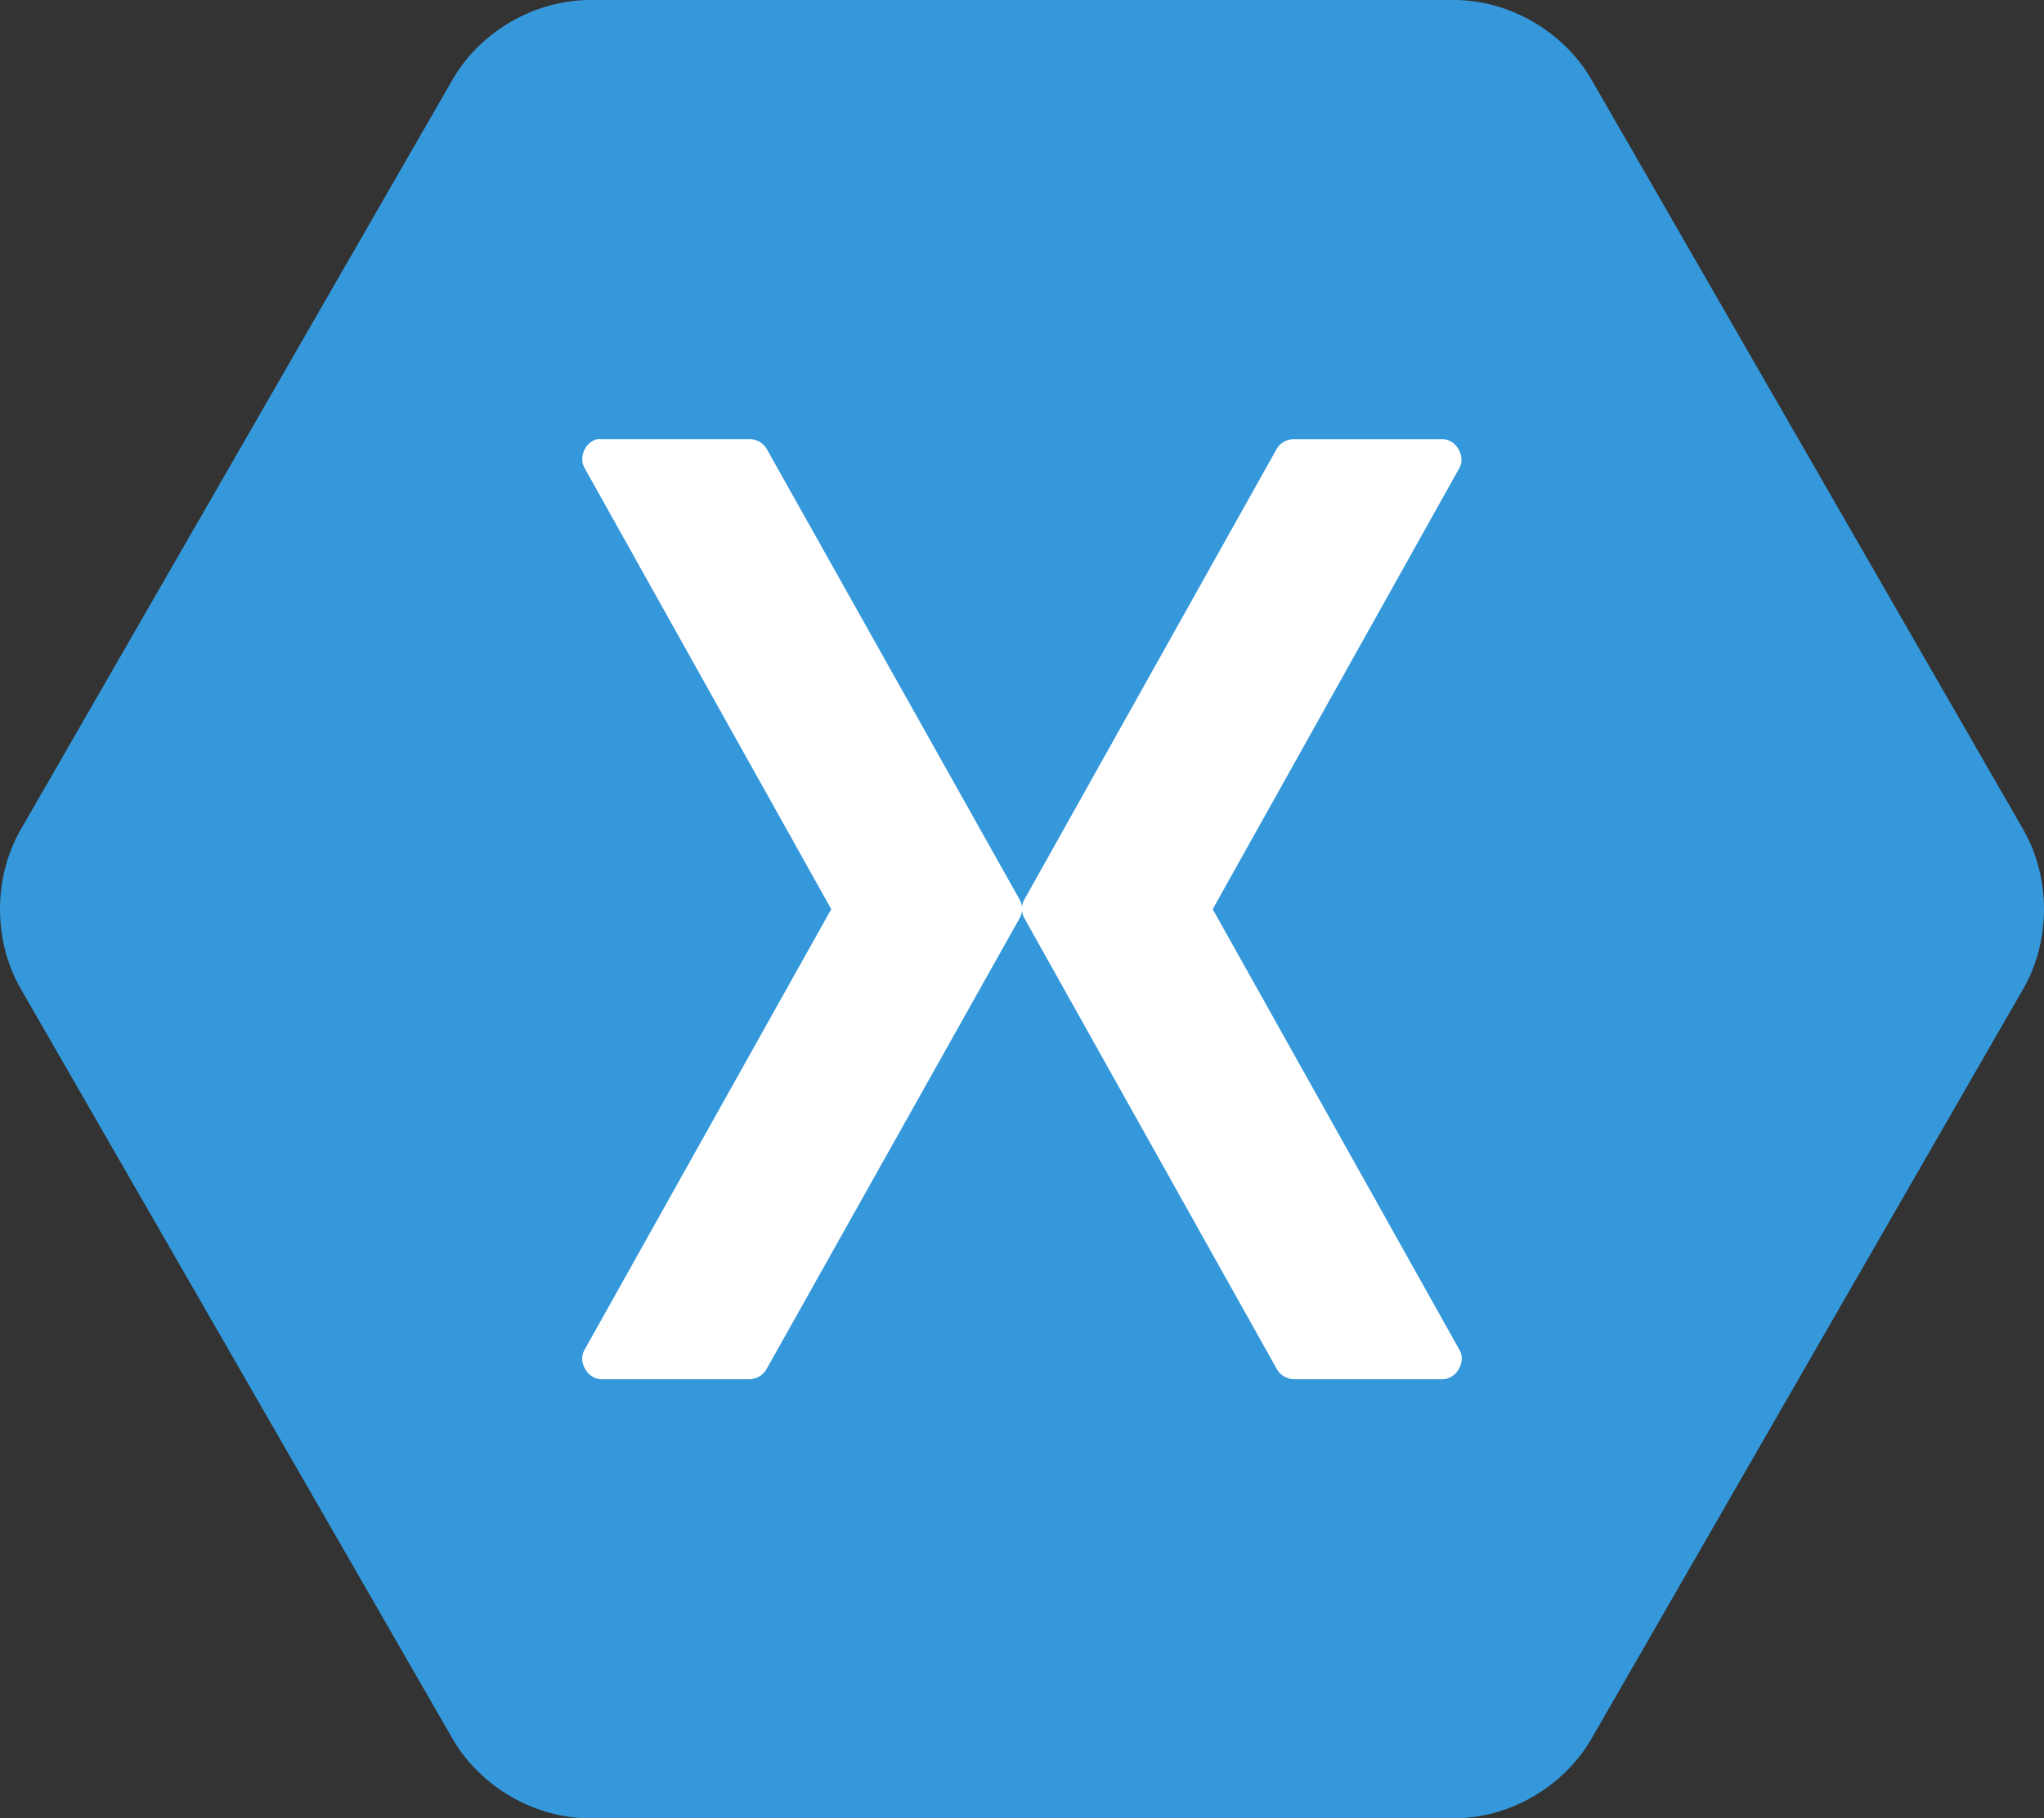 <?xml version="1.0" encoding="UTF-8" standalone="no"?>
<svg
   xmlns:sketch="http://www.bohemiancoding.com/sketch/ns"
   xmlns:dc="http://purl.org/dc/elements/1.1/"
   xmlns:cc="http://creativecommons.org/ns#"
   xmlns:rdf="http://www.w3.org/1999/02/22-rdf-syntax-ns#"
   xmlns:svg="http://www.w3.org/2000/svg"
   xmlns="http://www.w3.org/2000/svg"
   xmlns:sodipodi="http://sodipodi.sourceforge.net/DTD/sodipodi-0.dtd"
   xmlns:inkscape="http://www.inkscape.org/namespaces/inkscape"
   width="127"
   height="113"
   viewBox="0 0 127 113"
   version="1.1"
   id="svg2"
   inkscape:version="0.91 r13725"
   sodipodi:docname="xamagon.svg">
  <rect x="0" y="0" width="127" height="113" fill="#333333" stroke="none"/>
  <sodipodi:namedview
     pagecolor="#ffffff"
     bordercolor="#666666"
     borderopacity="1"
     objecttolerance="10"
     gridtolerance="10"
     guidetolerance="10"
     inkscape:pageopacity="0"
     inkscape:pageshadow="2"
     inkscape:window-width="1561"
     inkscape:window-height="844"
     id="namedview13"
     showgrid="false"
     fit-margin-top="0"
     fit-margin-left="0"
     fit-margin-right="0"
     fit-margin-bottom="0"
     inkscape:zoom="6.5764414"
     inkscape:cx="45.157257"
     inkscape:cy="48.509718"
     inkscape:window-x="0"
     inkscape:window-y="0"
     inkscape:window-maximized="0"
     inkscape:current-layer="layer2" />
  <!-- Generator: Sketch 3.2 (9961) - http://www.bohemiancoding.com/sketch -->
  <title
     id="title4">xamagon</title>
  <desc
     id="desc6">Created with Sketch.</desc>
  <defs
     id="defs8" />
  <g
     inkscape:groupmode="layer"
     id="layer2"
     inkscape:label="Layer 2"
     transform="translate(-39,-45)">
    <g
       style="fill:#ffffff;fill-rule:evenodd;stroke:none;stroke-width:1"
       id="Page-1-1"
       sketch:type="MSPage"
       transform="matrix(0.747,0,0,0.747,29.143,14.433)">
      <g
         style="fill:#ffffff"
         id="xamagon-6"
         sketch:type="MSArtboardGroup">
        <path
           inkscape:connector-curvature="0"
           d="m 71.344,60.053 c -3.43,0.007 -6.788,1.954 -8.514,4.924 L 35.974,111.628 c -1.7,2.978 -1.7,6.871 0,9.849 l 26.856,46.651 c 1.727,2.97 5.084,4.918 8.514,4.924 l 53.711,0 c 3.43,-0.007 6.787,-1.954 8.514,-4.924 l 26.856,-46.651 c 1.7,-2.978 1.7,-6.871 0,-9.849 L 133.569,64.977 C 131.842,62.007 128.485,60.06 125.055,60.053 l -53.711,0 z"
           id="Logo-9"
           sketch:type="MSShapeGroup"
           style="fill:#ffffff"
           sodipodi:nodetypes="cccccccccccccc" />
      </g>
    </g>
  </g>
  <g
     inkscape:groupmode="layer"
     id="layer1"
     inkscape:label="Layer 1"
     sodipodi:insensitive="true"
     transform="translate(-39,-45)">
    <g
       style="fill:none;fill-rule:evenodd;stroke:none;stroke-width:1"
       id="Page-1"
       sketch:type="MSPage">
      <g
         id="xamagon"
         sketch:type="MSArtboardGroup"
         style="fill:#3498db">
        <path
           d="m 75.645,45 c -3.43,0.007 -6.788,1.954 -8.514,4.924 L 40.275,96.576 c -1.7,2.978 -1.7,6.871 0,9.849 l 26.856,46.651 c 1.727,2.97 5.084,4.918 8.514,4.924 l 53.711,0 c 3.43,-0.007 6.787,-1.954 8.514,-4.924 l 26.856,-46.651 c 1.7,-2.978 1.7,-6.871 0,-9.849 L 137.87,49.924 C 136.143,46.954 132.785,45.007 129.355,45 l -53.711,0 0,0 z m 0.487,27.291 c 0.074,-0.007 0.151,-0.007 0.225,0 l 9.264,0 c 0.41,0.009 0.808,0.245 1.013,0.601 L 102.35,100.899 c 0.079,0.138 0.13,0.293 0.149,0.451 0.019,-0.158 0.07,-0.313 0.149,-0.451 l 15.678,-28.006 c 0.211,-0.367 0.628,-0.605 1.05,-0.601 l 9.264,0 c 0.82,0.007 1.435,1.041 1.05,1.767 l -15.341,27.442 15.341,27.404 c 0.421,0.73 -0.209,1.812 -1.05,1.804 l -9.264,0 c -0.43,-0.004 -0.849,-0.258 -1.05,-0.639 l -15.678,-28.006 c -0.079,-0.138 -0.13,-0.293 -0.149,-0.451 -0.019,0.158 -0.07,0.313 -0.149,0.451 l -15.716,28.006 c -0.195,0.37 -0.595,0.622 -1.013,0.639 l -9.264,0 c -0.842,0.007 -1.471,-1.074 -1.05,-1.804 L 90.648,101.5 75.307,74.058 c -0.368,-0.663 0.081,-1.625 0.825,-1.767 l 0,0 z"
           id="Logo"
           sketch:type="MSShapeGroup"
           inkscape:connector-curvature="0" />
      </g>
    </g>
  </g>
</svg>
